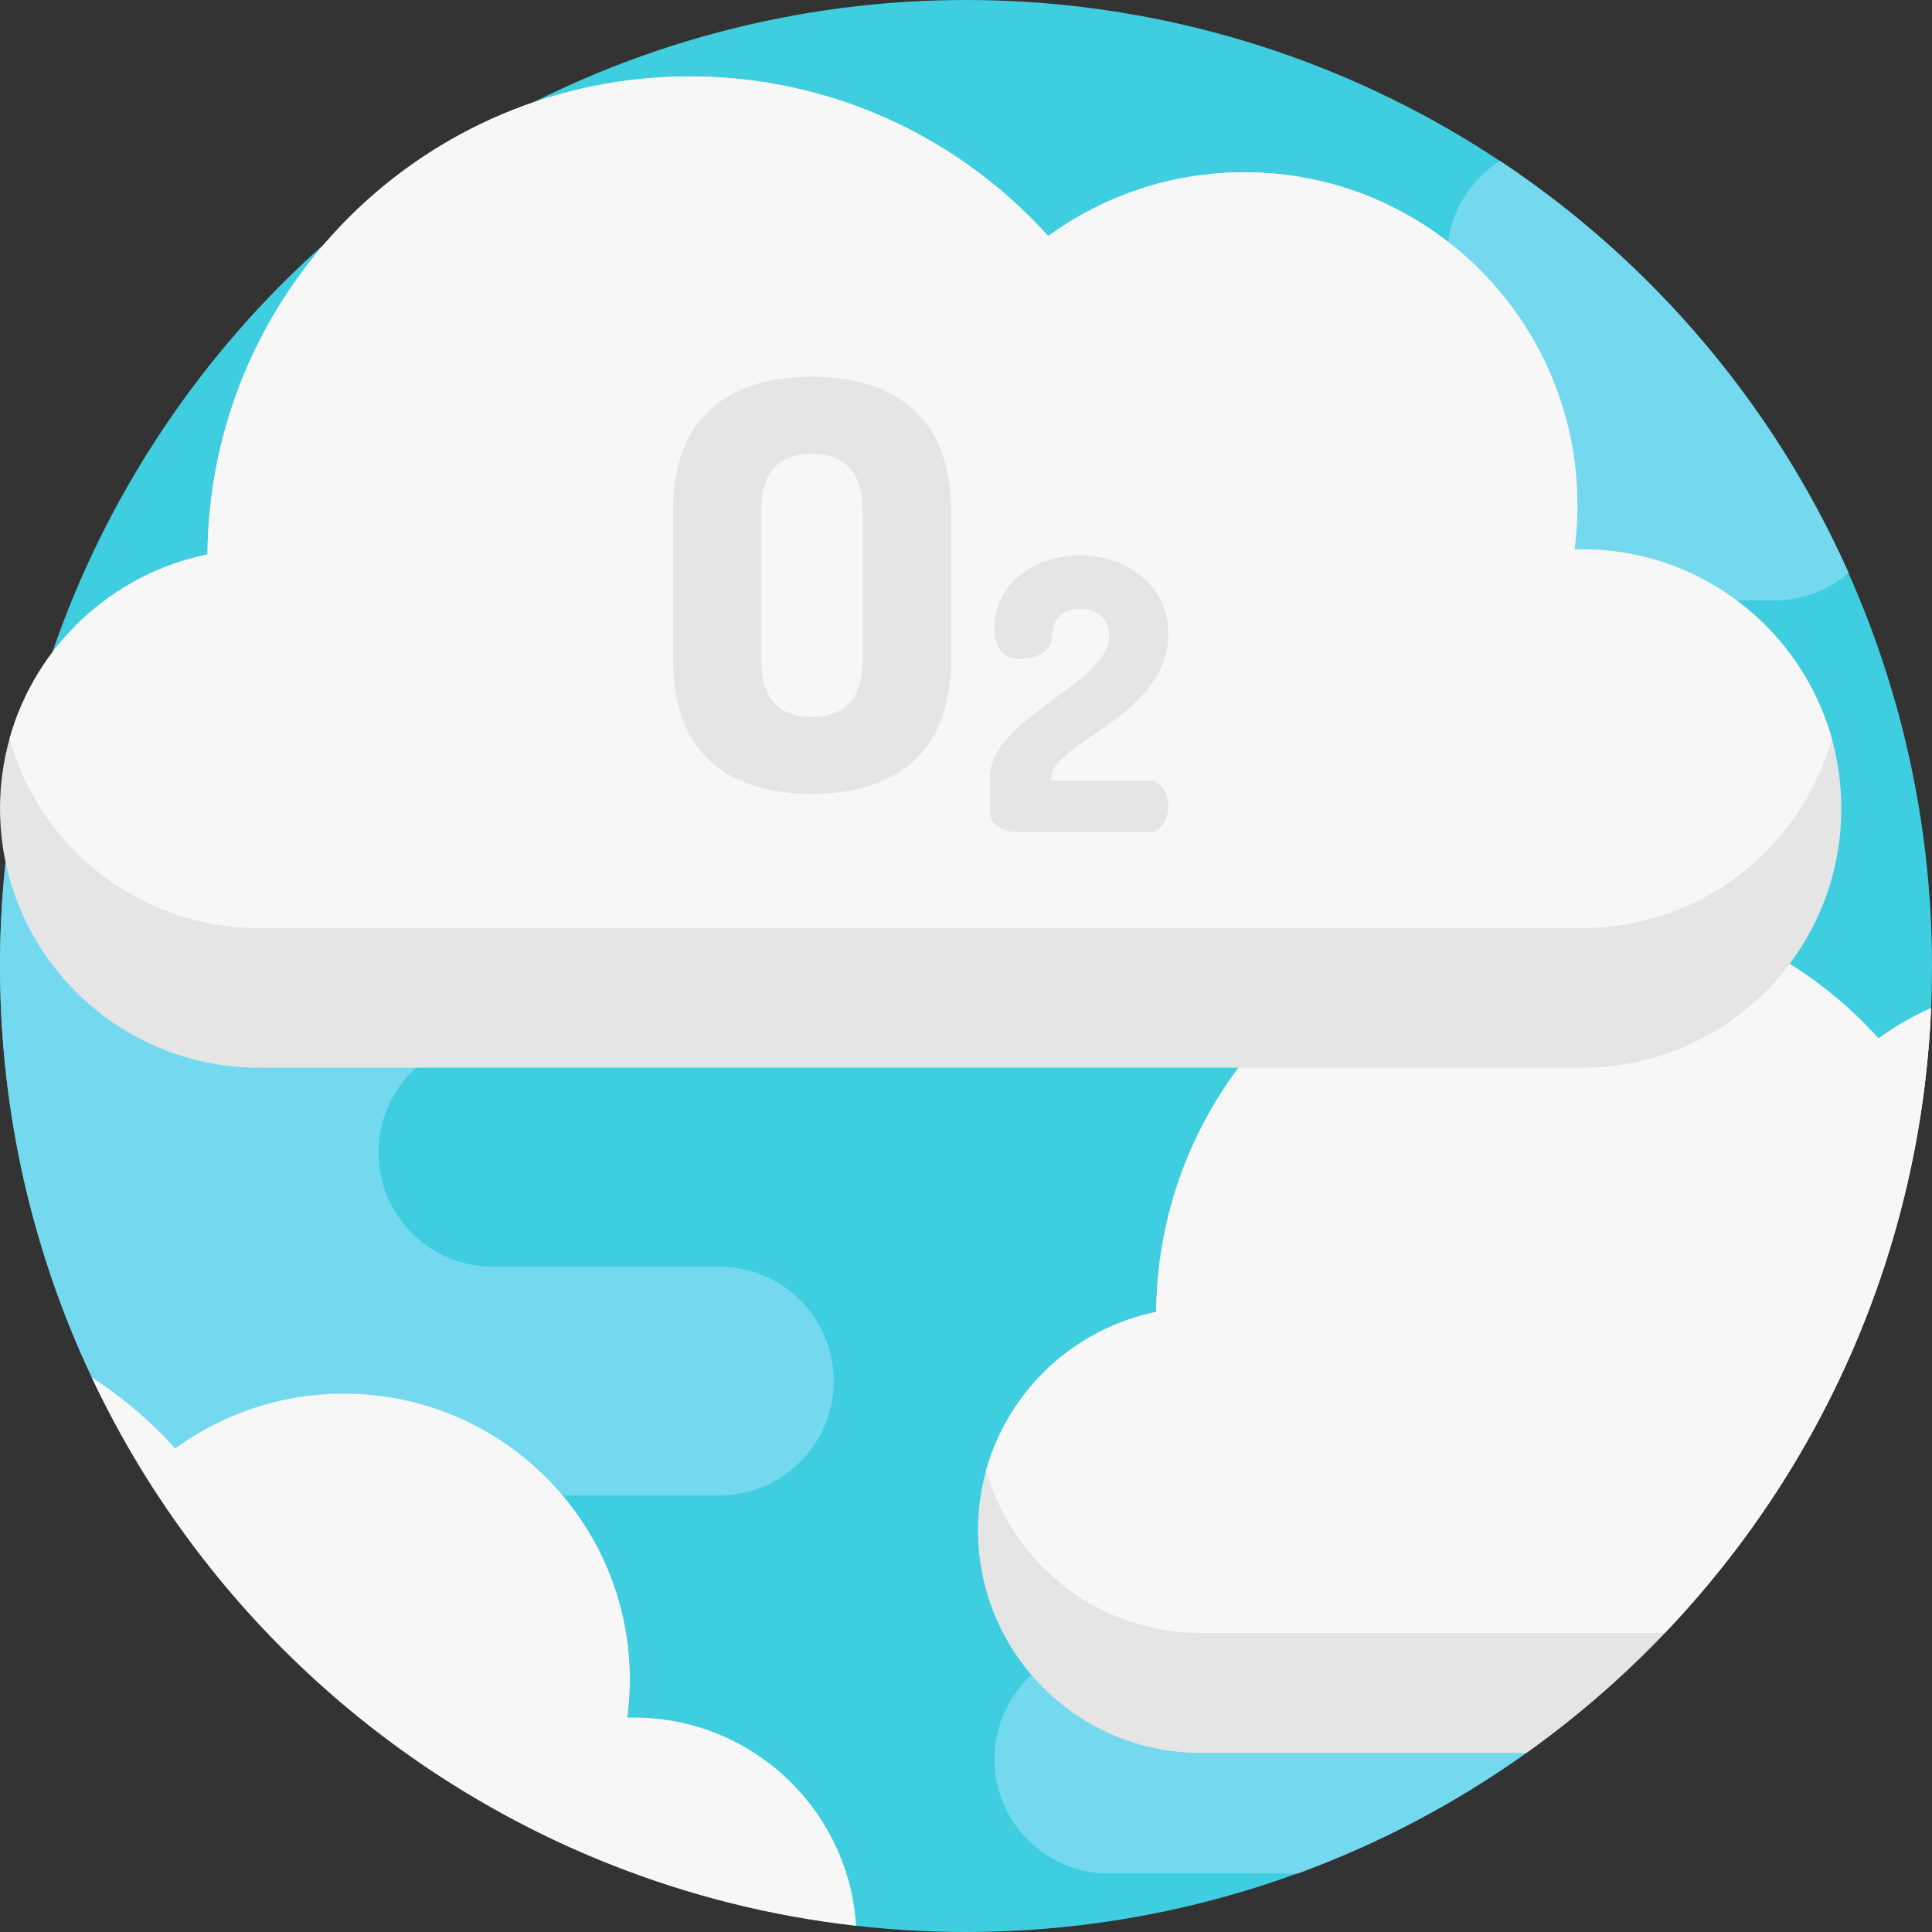 <?xml version="1.0" encoding="iso-8859-1"?>
<!-- Generator: Adobe Illustrator 19.0.0, SVG Export Plug-In . SVG Version: 6.00 Build 0)  -->
<svg xmlns="http://www.w3.org/2000/svg" xmlns:xlink="http://www.w3.org/1999/xlink" version="1.1" id="Capa_1" x="0px" y="0px" viewBox="0 0 512 512" style="enable-background:new 0 0 512 512;" xml:space="preserve">
<rect x="0" y="0" width="512" height="512" fill="#333333" stroke="none"/>
<circle style="fill:#3FCDE0;" cx="256" cy="256" r="256"/>
<g>
	<path style="fill:#74D9EF;" d="M489.914,151.823c-5.298,4.545-12.184,7.283-19.707,7.283H334.37c-8.359,0-15.945-3.385-21.42-8.871   c-5.486-5.486-8.882-13.061-8.882-21.431c0-16.739,13.573-30.302,30.302-30.302h18.808c16.739,0,30.302-13.563,30.302-30.302   c0-10.752,5.601-20.187,14.033-25.558C437.774,69.391,470.03,107.237,489.914,151.823z"/>
	<path style="fill:#74D9EF;" d="M482.568,375.274c-11.107,21.076-25.078,40.396-41.378,57.469   c-11.191,11.713-23.468,22.371-36.697,31.796c-18.495,13.197-38.828,24.001-60.531,31.943H293.86c-8.37,0-15.935-3.385-21.42-8.871   s-8.882-13.061-8.882-21.431c0-16.739,13.573-30.302,30.302-30.302h18.808c16.739,0,30.302-13.563,30.302-30.302   c0-16.739,13.573-30.302,30.302-30.302H482.568z"/>
	<path style="fill:#74D9EF;" d="M220.947,365.995c0,16.739-13.563,30.302-30.302,30.302H41.841   c-6.552-9.958-12.413-20.417-17.533-31.284C8.718,331.942,0.003,294.984,0.003,255.999c0-13.479,1.045-26.718,3.051-39.633   c3.281-1.212,6.823-1.881,10.533-1.881h135.837c8.37,0,15.945,3.385,21.431,8.871c5.486,5.486,8.871,13.061,8.871,21.431   c0,16.739-13.563,30.302-30.302,30.302h-18.808c-16.739,0-30.302,13.563-30.302,30.302c0,16.739,13.563,30.302,30.302,30.302   h60.029c8.37,0,15.945,3.385,21.431,8.871C217.551,350.05,220.947,357.626,220.947,365.995z"/>
</g>
<path style="fill:#E5E5E5;" d="M511.763,267.148c-2.748,64.125-29.09,122.159-70.572,165.595  c-11.191,11.713-23.468,22.371-36.697,31.796h-86.298c-32.59,0-59.016-26.425-59.016-59.016c0-5.507,0.752-10.846,2.163-15.893  c5.904-21.17,23.322-37.533,45.056-41.953c0.533-60.197,49.476-108.847,109.808-108.847c32.402,0,61.524,14.043,81.617,36.362  C502.15,272.049,506.82,269.332,511.763,267.148z"/>
<g>
	<path style="fill:#F7F7F7;" d="M511.763,267.148c-2.748,64.125-29.09,122.159-70.572,165.595H318.195   c-27.084,0-49.904-18.244-56.853-43.112c5.904-21.17,23.322-37.533,45.056-41.953c0.533-60.197,49.476-108.847,109.808-108.847   c32.402,0,61.524,14.043,81.617,36.362C502.15,272.049,506.82,269.332,511.763,267.148z"/>
	<path style="fill:#F7F7F7;" d="M226.871,510.358c-89.83-10.177-165.564-66.832-202.564-145.345   c8.192,5.287,15.632,11.64,22.12,18.85c12.539-9.132,27.961-14.535,44.648-14.535c41.88,0,75.839,33.949,75.839,75.818   c0,3.417-0.24,6.771-0.669,10.062c0.575-0.01,1.149-0.042,1.735-0.042c27.084,0,49.915,18.244,56.853,43.123   C225.91,502.166,226.61,506.2,226.871,510.358z"/>
</g>
<path style="fill:#E5E5E5;" d="M487.97,214.268c0,37.944-30.767,68.699-68.698,68.699H68.702c-37.943,0-68.698-30.754-68.698-68.699  c0-6.405,0.882-12.615,2.523-18.494c6.871-24.643,27.141-43.688,52.446-48.832C55.585,76.872,112.563,20.25,182.78,20.25  c37.724,0,71.613,16.339,95.006,42.316c14.587-10.631,32.542-16.915,51.968-16.915c48.747,0,88.271,39.512,88.271,88.258  c0,3.969-0.27,7.875-0.771,11.709c0.674-0.013,1.335-0.049,2.021-0.049c31.526,0,58.092,21.238,66.175,50.192  C487.089,201.652,487.97,207.862,487.97,214.268z"/>
<path style="fill:#F7F7F7;" d="M485.448,195.761c-8.083,28.954-34.649,50.192-66.175,50.192H68.702  c-31.526,0-58.092-21.238-66.175-50.179c6.871-24.643,27.141-43.688,52.446-48.832c0.612-70.07,57.59-126.692,127.807-126.692  c37.724,0,71.613,16.339,95.006,42.316c14.587-10.631,32.542-16.915,51.968-16.915c48.747,0,88.271,39.512,88.271,88.258  c0,3.969-0.27,7.875-0.771,11.709c0.674-0.013,1.335-0.049,2.021-0.049C450.798,145.569,477.364,166.806,485.448,195.761z"/>
<g>
	<path style="fill:#E5E5E5;" d="M178.354,174.992v-39.756c0-25.804,16.053-35.405,36.756-35.405   c20.703,0,36.906,9.602,36.906,35.405v39.756c0,25.804-16.202,35.405-36.906,35.405   C194.405,210.398,178.354,200.796,178.354,174.992z M228.611,135.235c0-10.352-5.1-15.003-13.501-15.003   c-8.401,0-13.353,4.651-13.353,15.003v39.756c0,10.352,4.951,15.003,13.353,15.003c8.401,0,13.501-4.651,13.501-15.003V135.235z"/>
	<path style="fill:#E5E5E5;" d="M286.242,147.185c11.639,0,23.379,7.325,23.379,20.769c0,21.773-31.003,28.897-31.003,38.027v0.903   h26.288c2.508,0,4.716,3.111,4.716,6.723s-2.208,6.922-4.716,6.922h-35.719c-2.81,0-6.823-1.907-6.823-4.816v-9.732   c0-15.753,31.605-24.783,31.605-37.525c0-3.211-2.006-7.123-7.626-7.123c-4.013,0-7.525,2.006-7.525,7.525   c0,2.91-3.111,5.72-8.228,5.72c-4.013,0-7.023-1.806-7.023-8.127C263.567,154.209,274.805,147.185,286.242,147.185z"/>
</g>
<g>
</g>
<g>
</g>
<g>
</g>
<g>
</g>
<g>
</g>
<g>
</g>
<g>
</g>
<g>
</g>
<g>
</g>
<g>
</g>
<g>
</g>
<g>
</g>
<g>
</g>
<g>
</g>
<g>
</g>
</svg>
